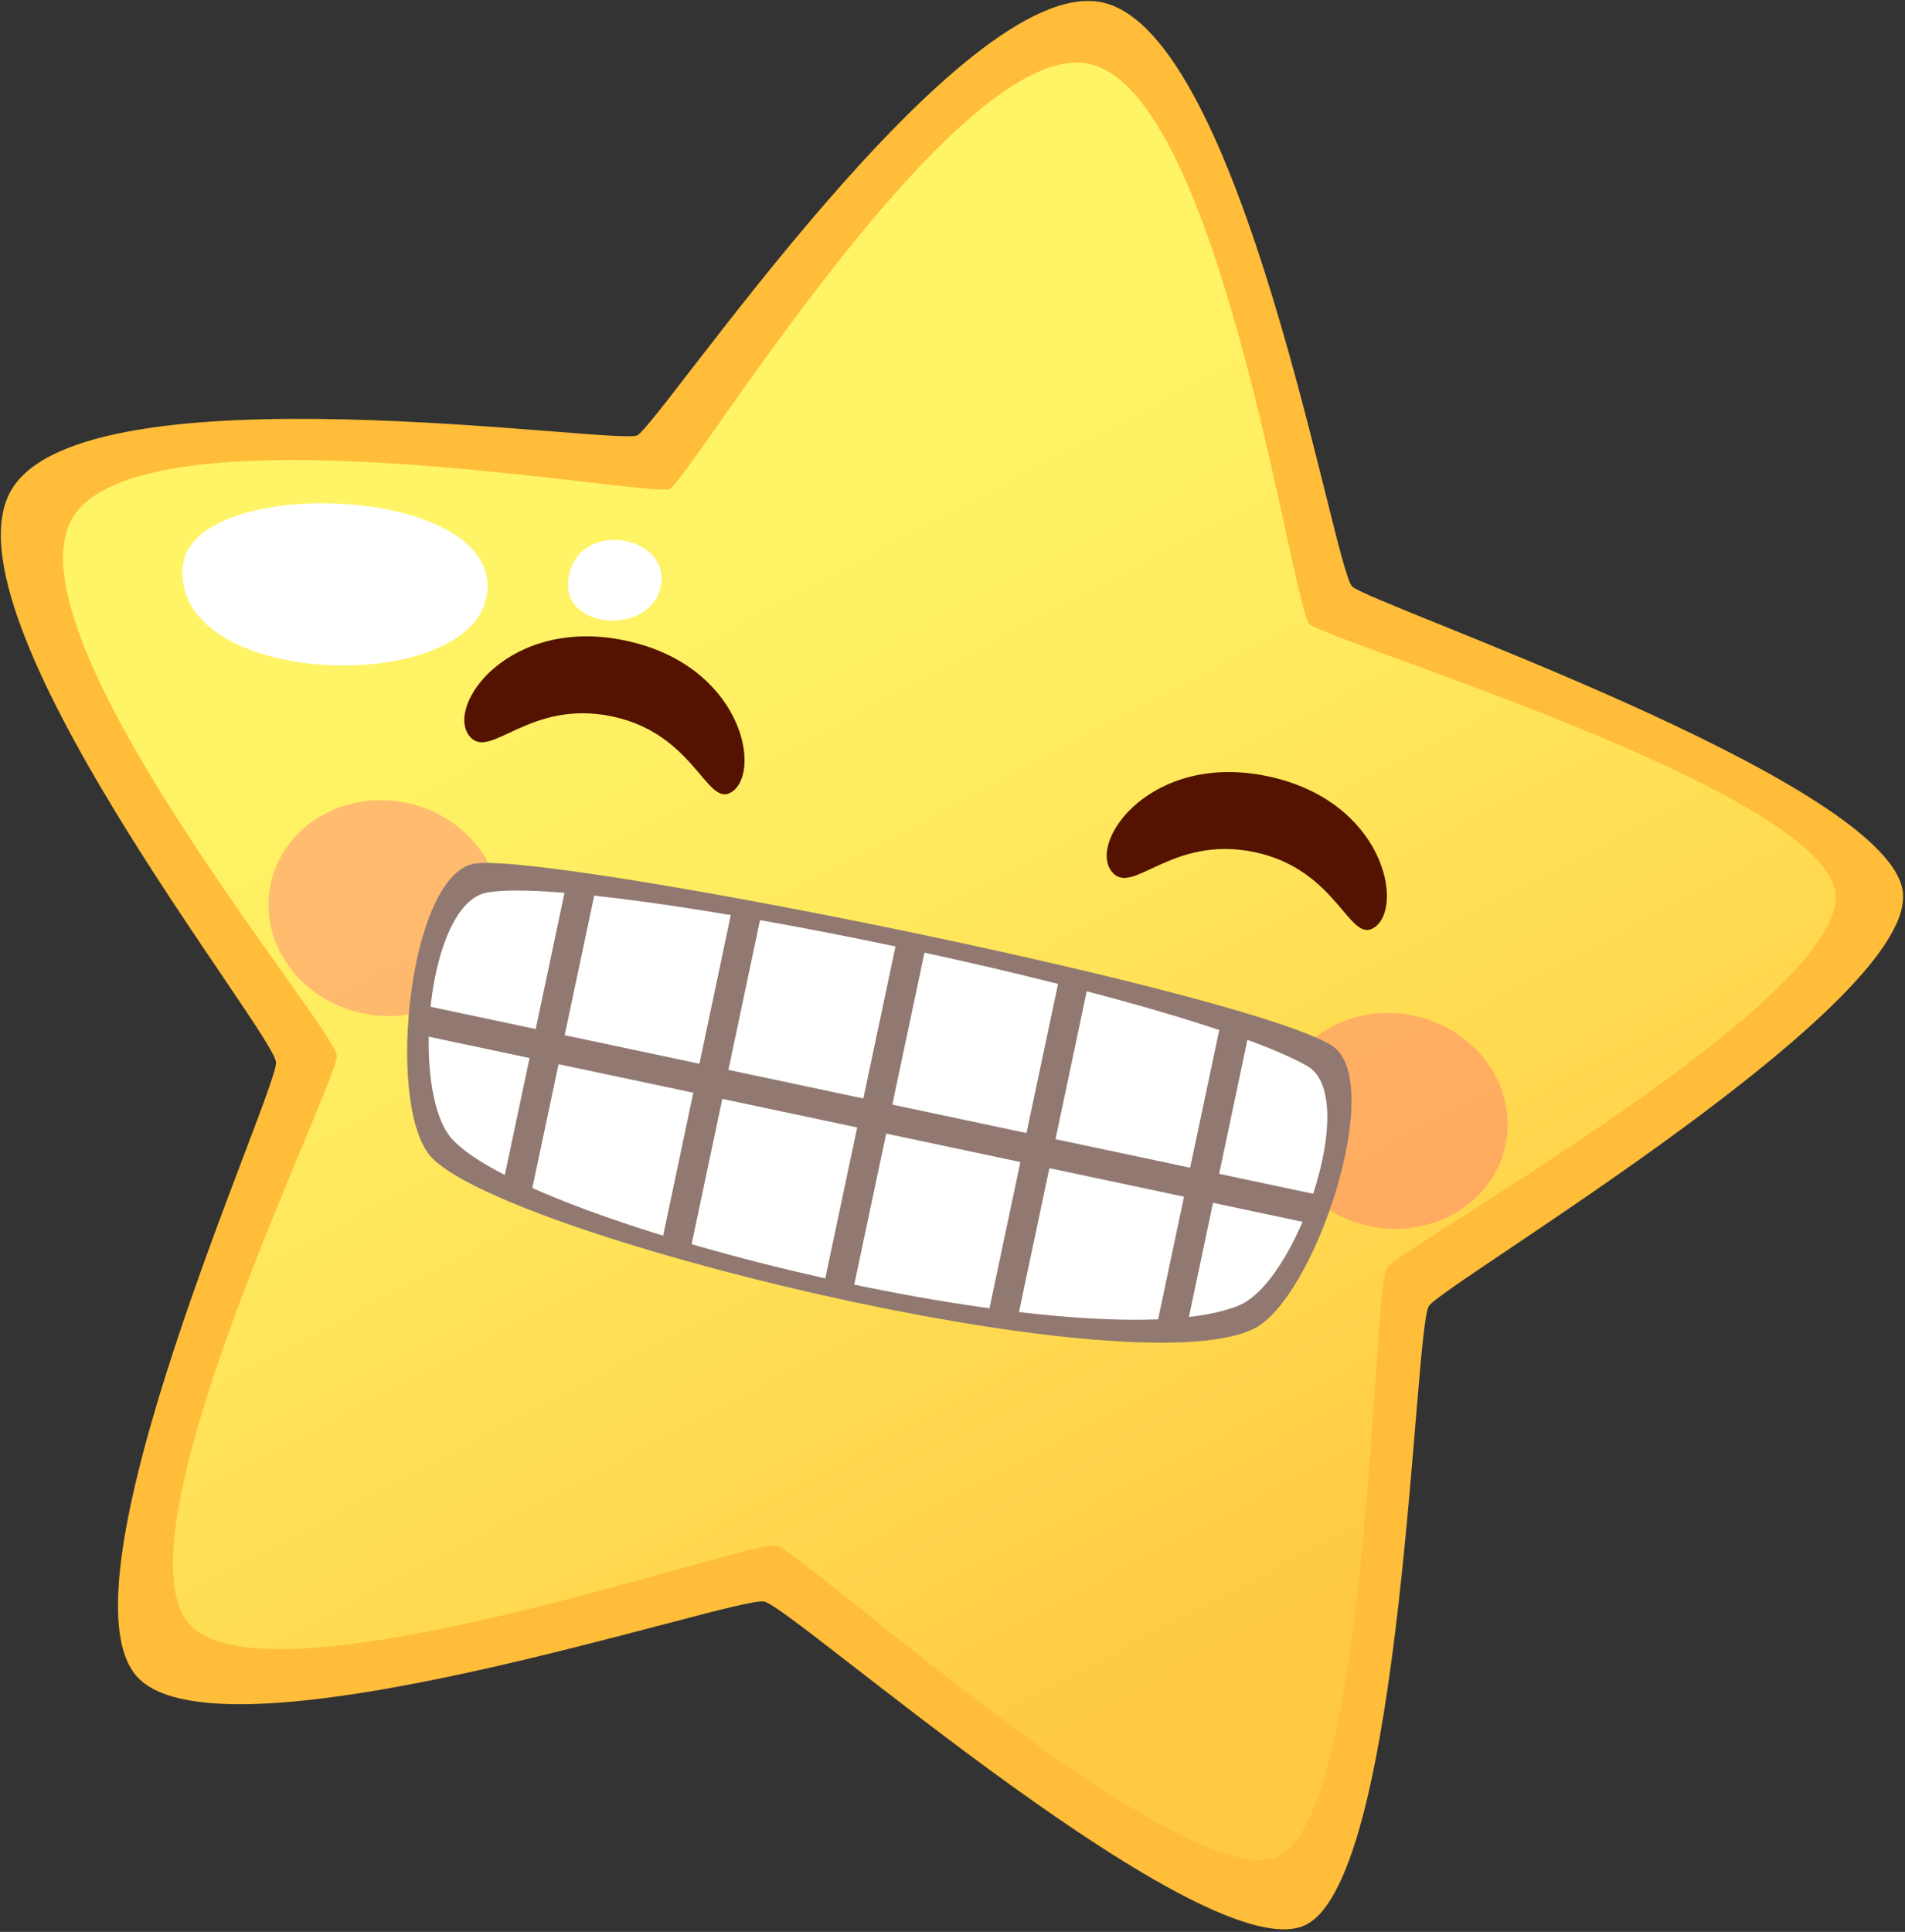 <svg width="574" height="582" viewBox="0 0 574 582" fill="none" xmlns="http://www.w3.org/2000/svg">
<rect x="0" y="0" width="574" height="582" fill="#333333" stroke="none"/>
<path d="M332.06 0.71C374.62 9.71 401.79 171.26 407.43 176.68C413.07 182.11 566.62 234.45 573.22 267.86C579.81 301.27 435.15 386.53 430.55 393.44C425.96 400.34 422.94 564.39 393.67 579.77C364.39 595.14 238.99 484.37 230.3 482.48C221.62 480.6 67.78 532.93 41.55 505.39C15.32 477.84 83.57 329.06 83.17 320.06C82.75 311.07 -18.95 185.16 3.48 147.51C25.9 109.85 185.43 134.17 191.98 131.17C198.52 128.16 289.51 -8.27 332.07 0.71H332.06Z" fill="#FFBD39"/>
<path d="M328.14 19.24C367.81 27.62 389.33 182.97 394.59 188.03C399.85 193.09 546.76 237.1 552.91 268.24C559.06 299.38 422.12 375.61 417.83 382.05C413.55 388.49 412.85 544.63 385.55 558.95C358.26 573.28 241.94 467.37 233.85 465.61C225.76 463.85 81.8 515.3 57.35 489.62C32.9 463.95 101.86 326.41 101.47 318.02C101.08 309.63 0.96 191.16 21.85 156.06C42.76 120.96 195.66 150.11 201.76 147.3C207.86 144.49 288.45 10.86 328.12 19.24H328.14Z" fill="url(#paint0_linear_19_992)"/>
<path d="M55.11 170.39C58.03 142.91 149.61 145.71 146.86 178.01C144.11 210.3 51.14 207.83 55.11 170.39Z" fill="white"/>
<path d="M171.33 173.95C174.32 156.51 200.92 161.03 199.3 175.52C197.48 191.73 168.52 190.27 171.33 173.95Z" fill="white"/>
<g opacity="0.6">
<g opacity="0.6">
<path d="M150.19 280.82C146.49 298.32 128.13 309.26 109.18 305.26C90.22 301.26 77.86 283.82 81.55 266.33C85.25 248.83 103.61 237.89 122.57 241.89C141.52 245.89 153.89 263.33 150.2 280.82H150.19Z" fill="#FF5F82"/>
</g>
<g opacity="0.6">
<path d="M453.65 344.93C449.95 362.42 431.59 373.36 412.63 369.36C393.68 365.36 381.31 347.92 385 330.43C388.7 312.93 407.06 301.99 426.01 306C444.96 310 457.33 327.43 453.64 344.93H453.65Z" fill="#FF5F82"/>
</g>
</g>
<path d="M141.4 221.69C134.2 212.41 153.5 185.6 188.44 192.98C223.37 200.36 229.62 232.06 220.7 238.44C212.98 243.96 209.75 221.18 184.5 215.84C159.26 210.51 147.5 229.53 141.4 221.69Z" fill="#541300"/>
<path d="M334.96 262.57C327.75 253.3 347.06 226.48 381.99 233.86C416.93 241.24 423.17 272.94 414.25 279.32C406.53 284.83 403.3 262.05 378.05 256.72C352.81 251.39 341.05 270.41 334.96 262.56V262.57Z" fill="#541300"/>
<path d="M377.61 400.4C396.3 391.44 418.04 325.22 401.17 314.92C373.57 298.1 161.78 255.97 142.47 260.28C123.16 264.59 116.33 331.92 129.44 347.98C148.8 371.69 339.67 418.6 377.61 400.4Z" fill="#917971"/>
<path d="M373.28 393.29C390.84 386.08 410.06 330.21 393.78 321.07C355.19 299.42 178.95 263.18 146.75 268.89C128.5 272.14 123.48 329.29 136.29 343.23C160.81 369.93 330.08 411.03 373.28 393.29Z" fill="white"/>
<path d="M270.076 283.946L248.337 386.661L257.073 388.51L278.812 285.795L270.076 283.946Z" fill="#917971"/>
<path d="M220.675 273.419L198.99 376.145L207.727 377.99L229.413 275.264L220.675 273.419Z" fill="#917971"/>
<path d="M171.367 262.963L151.367 357.459L160.103 359.308L180.103 264.812L171.367 262.963Z" fill="#917971"/>
<path d="M357.25 401.43L347.74 403.2L368.58 304.59L377.31 306.44L357.25 401.43Z" fill="#917971"/>
<path d="M126.546 302.627L124.695 311.364L398.216 369.303L400.067 360.567L126.546 302.627Z" fill="#917971"/>
<path d="M306.3 398.75L297.56 396.9L319.27 294.18L328 296.02L306.3 398.75Z" fill="#917971"/>
<defs>
<linearGradient id="paint0_linear_19_992" x1="168.286" y1="119.926" x2="401.92" y2="562.185" gradientUnits="userSpaceOnUse">
<stop offset="0.04" stop-color="#FFF466"/>
<stop offset="0.08" stop-color="#FFF466"/>
<stop offset="0.32" stop-color="#FFEB5F"/>
<stop offset="0.69" stop-color="#FFD54C"/>
<stop offset="0.86" stop-color="#FFC943"/>
</linearGradient>
</defs>
</svg>
